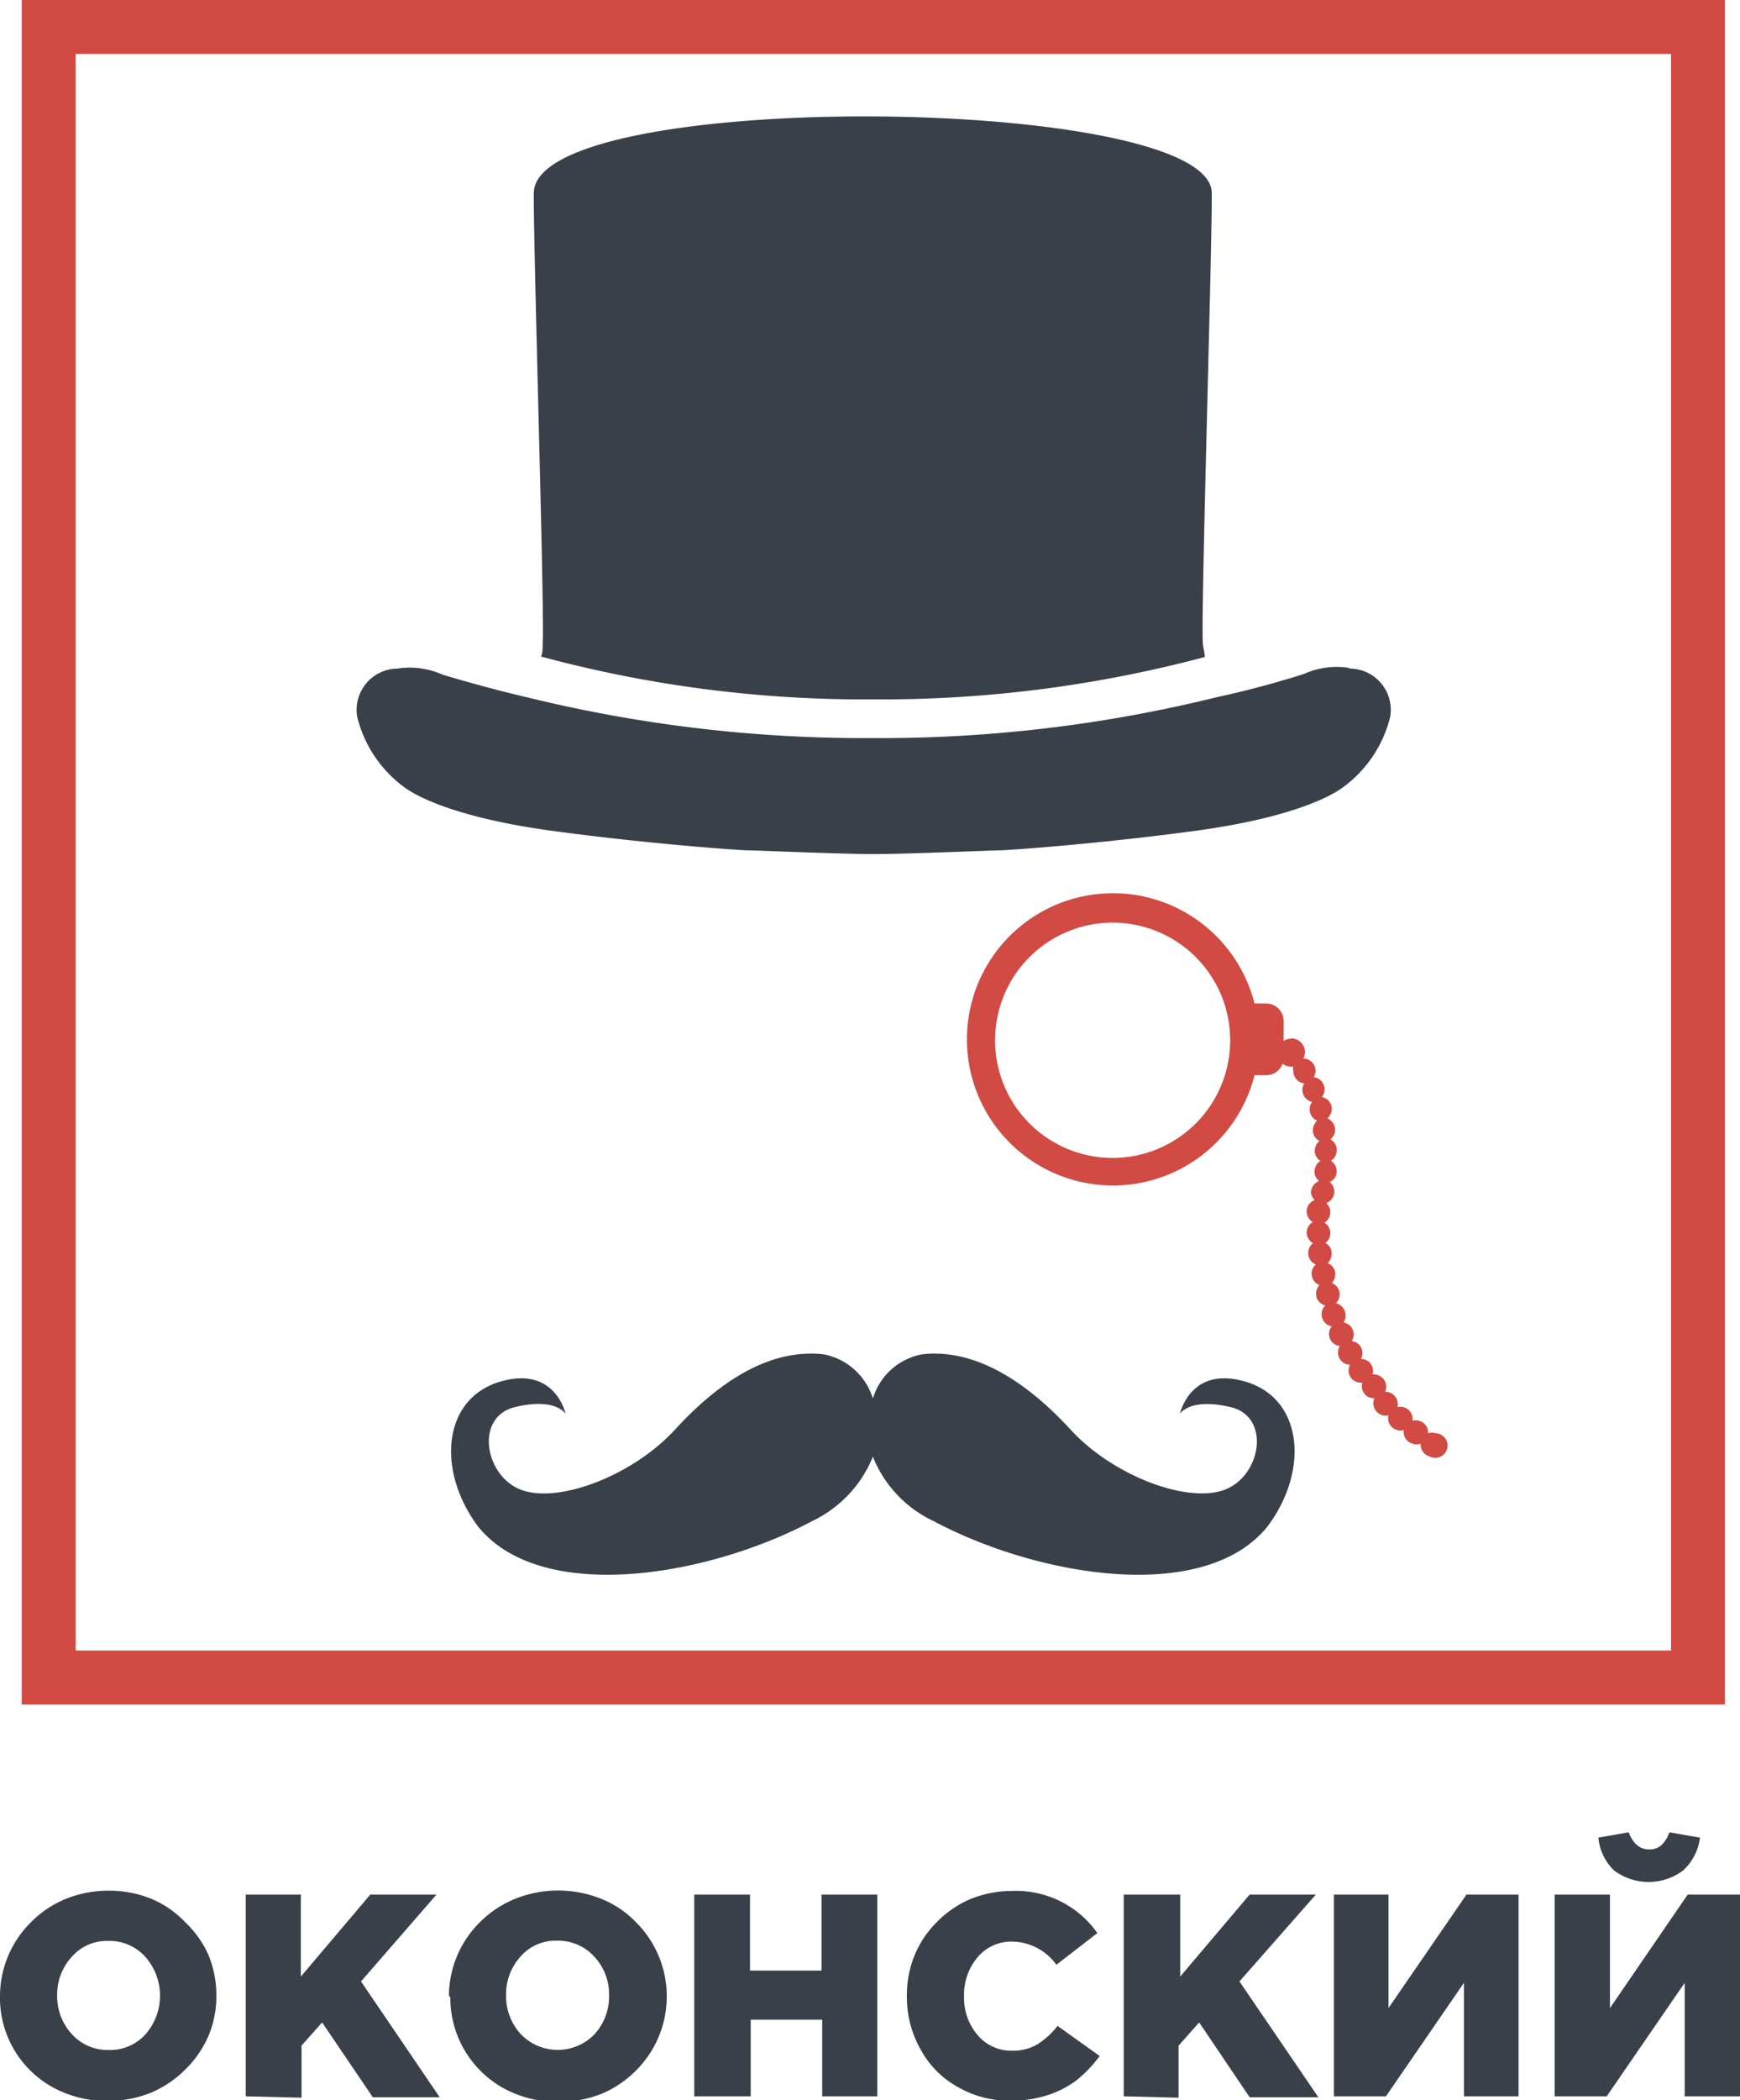 <svg xmlns="http://www.w3.org/2000/svg" viewBox="0 0 75.19 90.69"><defs><style>.be5cabd7-c4bc-490b-8b3c-cfe69505d1c1,.e6bd769e-3974-4182-b809-e5a23d655745{fill:#d14a43;}.e8b767e5-61c4-4718-a6fa-0811c7f173b9{fill:#394049;}.be5cabd7-c4bc-490b-8b3c-cfe69505d1c1{fill-rule:evenodd;}</style></defs><title>82</title><g id="b46496bd-f688-45ab-bbad-5c93cb4814f5" data-name="Слой 2"><g id="bcb2e70b-a3ac-4e79-9f39-90fae60d075d" data-name="Слой 1"><path class="e6bd769e-3974-4182-b809-e5a23d655745" d="M2.1,0H74.54V73.6H.94V0ZM72.21,2.33H3.27V71.27H72.21V2.33Z"/><path class="e8b767e5-61c4-4718-a6fa-0811c7f173b9" d="M58.29,28.84a3.43,3.43,0,0,0-1.94.26c-2,.64-3.75,1-3.75,1l0,0a60.63,60.63,0,0,1-14.92,1.77,61,61,0,0,1-14.82-1.74h0s-1.72-.39-3.74-1a3.47,3.47,0,0,0-1.95-.26,1.78,1.78,0,0,0-1.73,2.1,5.35,5.35,0,0,0,2,3c.52.4,2.26,1.35,6.52,1.92s8.07.83,8.4.83,4,.16,5.4.16,5.06-.16,5.4-.16,4.12-.26,8.39-.83,6-1.52,6.52-1.92a5.35,5.35,0,0,0,2-3,1.78,1.78,0,0,0-1.73-2.1Zm-6.23-.47c0-.18-.06-.37-.08-.56-.1-1.07.43-18,.38-19.55-.37-4.17-28.93-4.45-29.29,0-.05,1.58.48,18.48.38,19.55,0,.19,0,.37-.07.54A53.67,53.67,0,0,0,37.75,30.2a54.22,54.22,0,0,0,14.31-1.83Z"/><path class="be5cabd7-c4bc-490b-8b3c-cfe69505d1c1" d="M55.79,44.84a.59.59,0,0,1,.53.87h0a.53.53,0,0,1,.53.53.5.5,0,0,1-.08.27.54.54,0,0,1,.47.53.55.55,0,0,1-.12.33.52.52,0,0,1,.43.51.55.55,0,0,1-.19.41.54.54,0,0,1,.3.68.66.66,0,0,1-.17.23.52.52,0,0,1,.24.65.49.49,0,0,1-.22.27.54.54,0,0,1,.22.64.5.5,0,0,1-.27.28.53.53,0,0,1,.19.33.52.52,0,0,1-.34.58.53.53,0,0,1,.17.31.54.54,0,0,1-.25.54.49.49,0,0,1,.19.19.52.52,0,0,1-.15.68.58.58,0,0,1,.21.2.56.56,0,0,1-.11.67.55.55,0,0,1,.26.22.54.54,0,0,1-.08.64.54.54,0,0,1,.27.23.53.53,0,0,1-.09.64.56.56,0,0,1,.33.24.55.55,0,0,1,0,.59.74.74,0,0,1,.24.11.53.53,0,0,1,.11.7.54.54,0,0,1,.27.11.52.52,0,0,1,.13.66.57.57,0,0,1,.33.11.53.53,0,0,1,.17.56.55.55,0,0,1,.37.1.52.52,0,0,1,.17.65.5.5,0,0,1,.33.1.54.54,0,0,1,.21.56.57.57,0,0,1,.26,0,.54.54,0,0,1,.39.59.45.45,0,0,1,.28,0,.52.52,0,0,1,.39.54.59.59,0,0,1,.35,0,.53.53,0,1,1-.28,1,.53.53,0,0,1-.39-.55.5.5,0,0,1-.34,0,.53.53,0,0,1-.39-.59.53.53,0,0,1-.66-.64.51.51,0,0,1-.44-.09.53.53,0,0,1-.17-.64.58.58,0,0,1-.33-.1.54.54,0,0,1-.19-.58.54.54,0,0,1-.4-.11.53.53,0,0,1-.13-.66.52.52,0,0,1-.33-.12.53.53,0,0,1-.11-.69.52.52,0,0,1-.35-.85.52.52,0,0,1-.37-.26.53.53,0,0,1,.09-.64.56.56,0,0,1-.33-.24.54.54,0,0,1,.08-.64.54.54,0,0,1-.27-.23.53.53,0,0,1,.11-.66.52.52,0,0,1-.26-.23.54.54,0,0,1,.14-.69.48.48,0,0,1-.2-.2.51.51,0,0,1,.19-.71.56.56,0,0,1-.26-.37.53.53,0,0,1,.34-.58.58.58,0,0,1-.16-.31A.54.54,0,0,1,57,51a.52.52,0,0,1-.16-.6.49.49,0,0,1,.22-.27.52.52,0,0,1-.21-.63.48.48,0,0,1,.17-.23.52.52,0,0,1-.25-.66.54.54,0,0,1,.15-.22.53.53,0,0,1-.22-.81.53.53,0,0,1-.42-.52.54.54,0,0,1,.08-.28.52.52,0,0,1-.47-.52.45.45,0,0,1,0-.2h-.09a.62.62,0,0,1-.38-.13.75.75,0,0,1-.71.5h-.5a6.31,6.31,0,1,1,0-3.1h.5a.76.76,0,0,1,.76.77v.85a.61.61,0,0,1,.33-.1ZM43,44.87A5.08,5.08,0,1,1,48.08,50,5.08,5.08,0,0,1,43,44.87Z"/><path class="e8b767e5-61c4-4718-a6fa-0811c7f173b9" d="M21.55,59.68c2.44-.76,2.89,1.37,2.89,1.37s-.42-.72-2.19-.29-1.3,3.06.35,3.6,4.78-.68,6.57-2.63,4-3.52,6.42-3.25a2.77,2.77,0,0,1,2.13,1.91,2.74,2.74,0,0,1,2.13-1.91c2.37-.27,4.62,1.3,6.41,3.25s4.91,3.16,6.57,2.63,2.13-3.18.35-3.6-2.19.29-2.19.29.45-2.13,2.89-1.37,2.69,3.86.88,6.25c-2.74,3.36-9.92,2.15-14.42-.25a5.19,5.19,0,0,1-2.62-2.78,5.27,5.27,0,0,1-2.62,2.78c-4.51,2.4-11.69,3.61-14.43.25-1.8-2.39-1.56-5.48.88-6.25Z"/><path class="e8b767e5-61c4-4718-a6fa-0811c7f173b9" d="M0,86.17A4.5,4.5,0,0,1,1.34,83a4.52,4.52,0,0,1,1.49-1,4.9,4.9,0,0,1,1.87-.36A4.82,4.82,0,0,1,6.56,82,4.3,4.3,0,0,1,8,83,4.4,4.4,0,0,1,9,84.4a4.54,4.54,0,0,1,.35,1.77A4.43,4.43,0,0,1,9,87.93a4.54,4.54,0,0,1-1,1.44,4.69,4.69,0,0,1-1.49,1,5,5,0,0,1-1.86.35,4.85,4.85,0,0,1-2.39-.6A4.41,4.41,0,0,1,0,86.17Zm2.47,0a2.4,2.4,0,0,0,.63,1.66,2.08,2.08,0,0,0,1.6.69,2.06,2.06,0,0,0,1.59-.68,2.53,2.53,0,0,0,0-3.33,2.08,2.08,0,0,0-1.61-.7,2,2,0,0,0-1.58.69A2.4,2.4,0,0,0,2.47,86.17Z"/><path class="e8b767e5-61c4-4718-a6fa-0811c7f173b9" d="M10.62,90.52V81.81H13v3.54l3-3.54h2.86L15.6,85.56l3.4,5H16.11l-2.19-3.23-.89,1v2.25Z"/><path class="e8b767e5-61c4-4718-a6fa-0811c7f173b9" d="M19.4,86.17A4.5,4.5,0,0,1,20.74,83a4.57,4.57,0,0,1,1.5-1A5,5,0,0,1,26,82a4.3,4.3,0,0,1,1.48,1,4.52,4.52,0,0,1,0,6.41,4.64,4.64,0,0,1-1.48,1,5.08,5.08,0,0,1-1.86.35,4.86,4.86,0,0,1-2.4-.6,4.46,4.46,0,0,1-2.28-3.92Zm2.47,0a2.4,2.4,0,0,0,.63,1.66,2.21,2.21,0,0,0,3.2,0,2.43,2.43,0,0,0,.62-1.67,2.37,2.37,0,0,0-.63-1.66,2.11,2.11,0,0,0-1.61-.7,2,2,0,0,0-1.59.69A2.4,2.4,0,0,0,21.87,86.17Z"/><path class="e8b767e5-61c4-4718-a6fa-0811c7f173b9" d="M30,90.52V81.81h2.41v3.28h3.09V81.81h2.41v8.71H35.53V87.21H32.44v3.31Z"/><path class="e8b767e5-61c4-4718-a6fa-0811c7f173b9" d="M39.19,86.17a4.45,4.45,0,0,1,.35-1.78A4.33,4.33,0,0,1,40.48,83a4.52,4.52,0,0,1,1.46-1,4.83,4.83,0,0,1,1.82-.35,4.3,4.3,0,0,1,3.66,1.82l-1.77,1.37a2.39,2.39,0,0,0-1.92-1,1.89,1.89,0,0,0-1.49.68,2.49,2.49,0,0,0-.58,1.68,2.46,2.46,0,0,0,.58,1.67,1.89,1.89,0,0,0,1.49.68,2.07,2.07,0,0,0,1.09-.27,3.38,3.38,0,0,0,.88-.8l1.82,1.3a5.75,5.75,0,0,1-.94,1,4.22,4.22,0,0,1-1.25.67,5.13,5.13,0,0,1-1.67.26,4.44,4.44,0,0,1-2.25-.58,4.07,4.07,0,0,1-1.62-1.62A4.56,4.56,0,0,1,39.19,86.17Z"/><path class="e8b767e5-61c4-4718-a6fa-0811c7f173b9" d="M48.56,90.52V81.81H51v3.54l3-3.54h2.86l-3.3,3.75,3.41,5H54l-2.18-3.23-.89,1v2.25Z"/><path class="e8b767e5-61c4-4718-a6fa-0811c7f173b9" d="M57.64,90.52V81.81H60v4.9l3.37-4.9h2.25v8.71H63.26v-4.9l-3.37,4.9Z"/><path class="e8b767e5-61c4-4718-a6fa-0811c7f173b9" d="M67.18,90.52V81.81h2.39v4.9l3.36-4.9h2.26v8.71H72.8v-4.9l-3.37,4.9Zm1.89-11.17,1.31-.23c.19.49.48.74.88.74a.76.76,0,0,0,.54-.19,1.4,1.4,0,0,0,.34-.55l1.32.23a2.31,2.31,0,0,1-.72,1.41,2.48,2.48,0,0,1-3,0A2.25,2.25,0,0,1,69.07,79.35Z"/></g></g></svg>